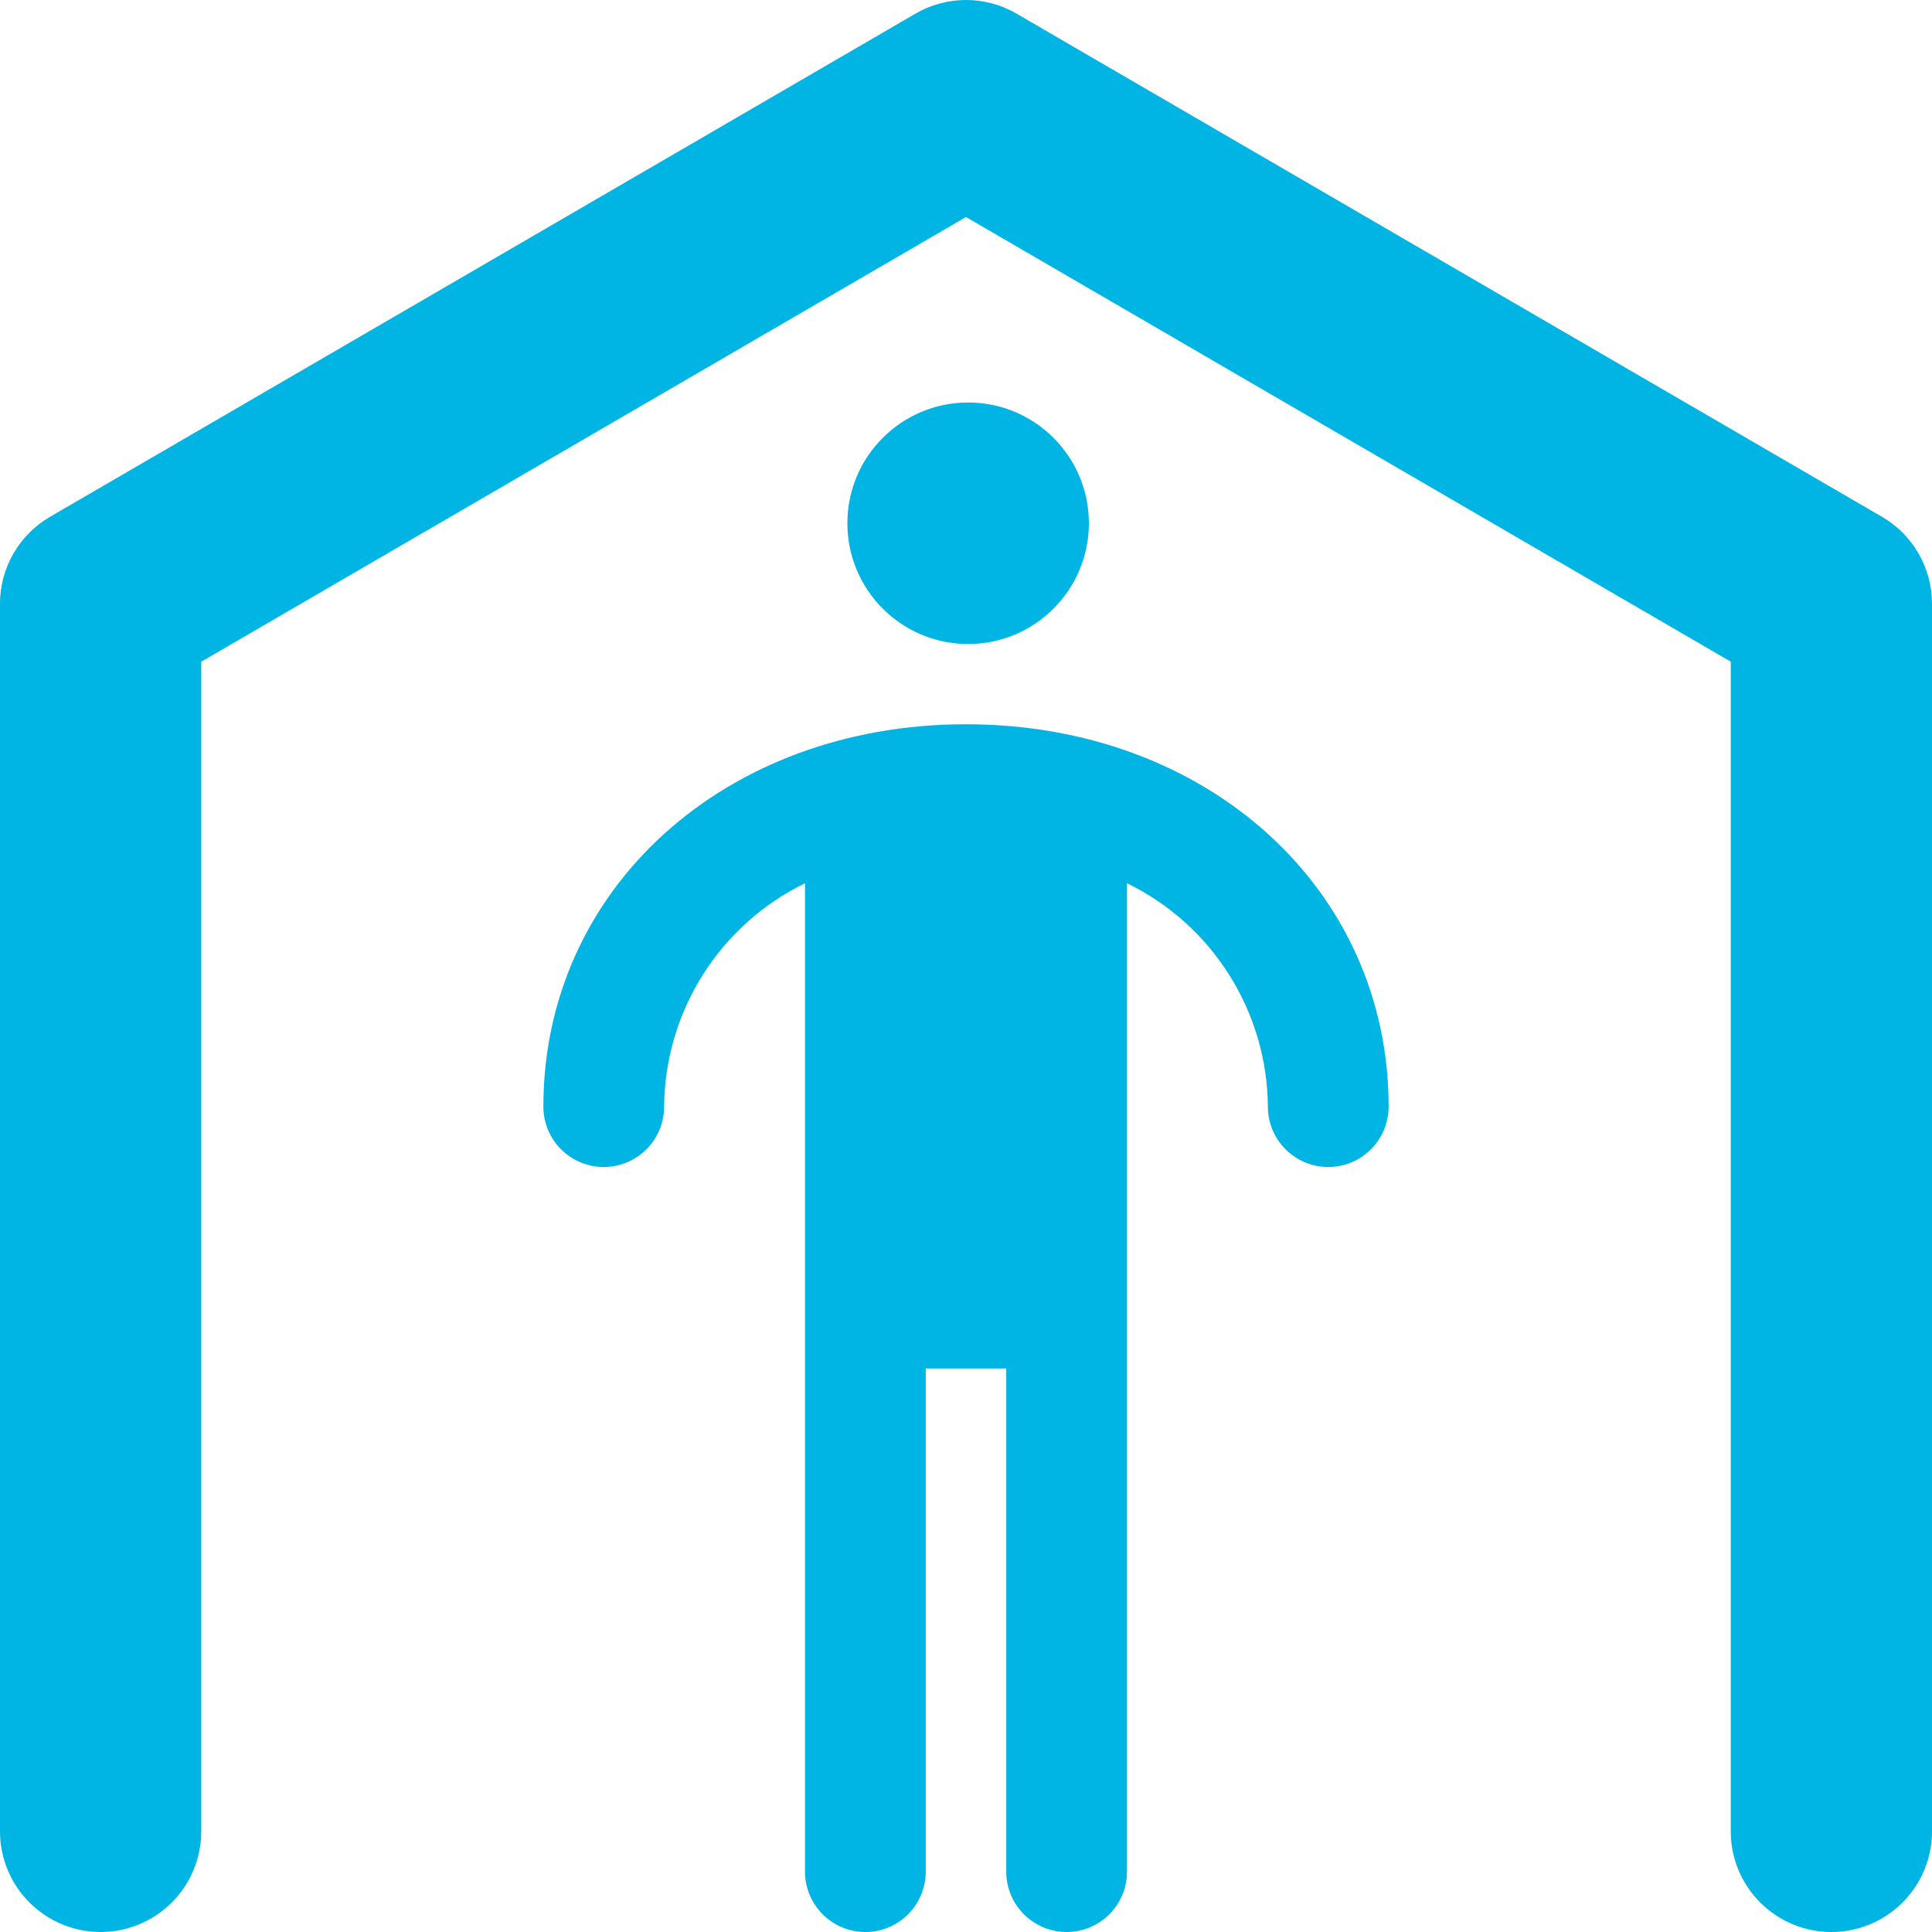 <svg width="48" height="48" viewBox="0 0 48 48" fill="none" xmlns="http://www.w3.org/2000/svg">
<path d="M24 17.994C18.014 17.994 13.5 22.078 13.5 27.494C13.5 27.891 13.658 28.273 13.939 28.554C14.221 28.835 14.602 28.994 15 28.994C15.398 28.994 15.779 28.835 16.061 28.554C16.342 28.273 16.5 27.891 16.5 27.494C16.509 26.334 16.842 25.201 17.46 24.221C18.078 23.24 18.958 22.451 20 21.944V46.5C20 46.897 20.158 47.279 20.439 47.56C20.721 47.842 21.102 48 21.5 48C21.898 48 22.279 47.842 22.561 47.56C22.842 47.279 23 46.897 23 46.5V34H25V46.5C25 46.897 25.158 47.279 25.439 47.56C25.721 47.842 26.102 48 26.5 48C26.898 48 27.279 47.842 27.561 47.56C27.842 47.279 28 46.897 28 46.5V21.944C29.042 22.451 29.922 23.24 30.54 24.221C31.158 25.201 31.491 26.334 31.5 27.494C31.5 27.891 31.658 28.273 31.939 28.554C32.221 28.835 32.602 28.994 33 28.994C33.398 28.994 33.779 28.835 34.061 28.554C34.342 28.273 34.5 27.891 34.5 27.494C34.5 22.078 29.986 17.994 24 17.994Z" fill="#00B4E4"/>
<path d="M24.053 16C25.71 16 27.053 14.656 27.053 13C27.053 11.343 25.71 10 24.053 10C22.396 10 21.053 11.343 21.053 13C21.053 14.656 22.396 16 24.053 16Z" fill="#00B4E4"/>
<path d="M46.757 12.84L25.257 0.34C24.875 0.117 24.442 0 24 0C23.558 0 23.125 0.117 22.743 0.34L1.243 12.84C0.865 13.059 0.551 13.375 0.333 13.754C0.115 14.133 0 14.562 0 15L0 45.5C0 46.163 0.263 46.798 0.732 47.267C1.201 47.736 1.837 48 2.5 48C3.163 48 3.799 47.736 4.268 47.267C4.737 46.798 5 46.163 5 45.5V16.44L24 5.392L43 16.439V45.5C43 46.163 43.263 46.798 43.732 47.267C44.201 47.736 44.837 48 45.5 48C46.163 48 46.799 47.736 47.268 47.267C47.737 46.798 48 46.163 48 45.5V15C48 14.562 47.885 14.133 47.667 13.754C47.449 13.375 47.135 13.059 46.757 12.84Z" fill="#00B4E4"/>
</svg>
